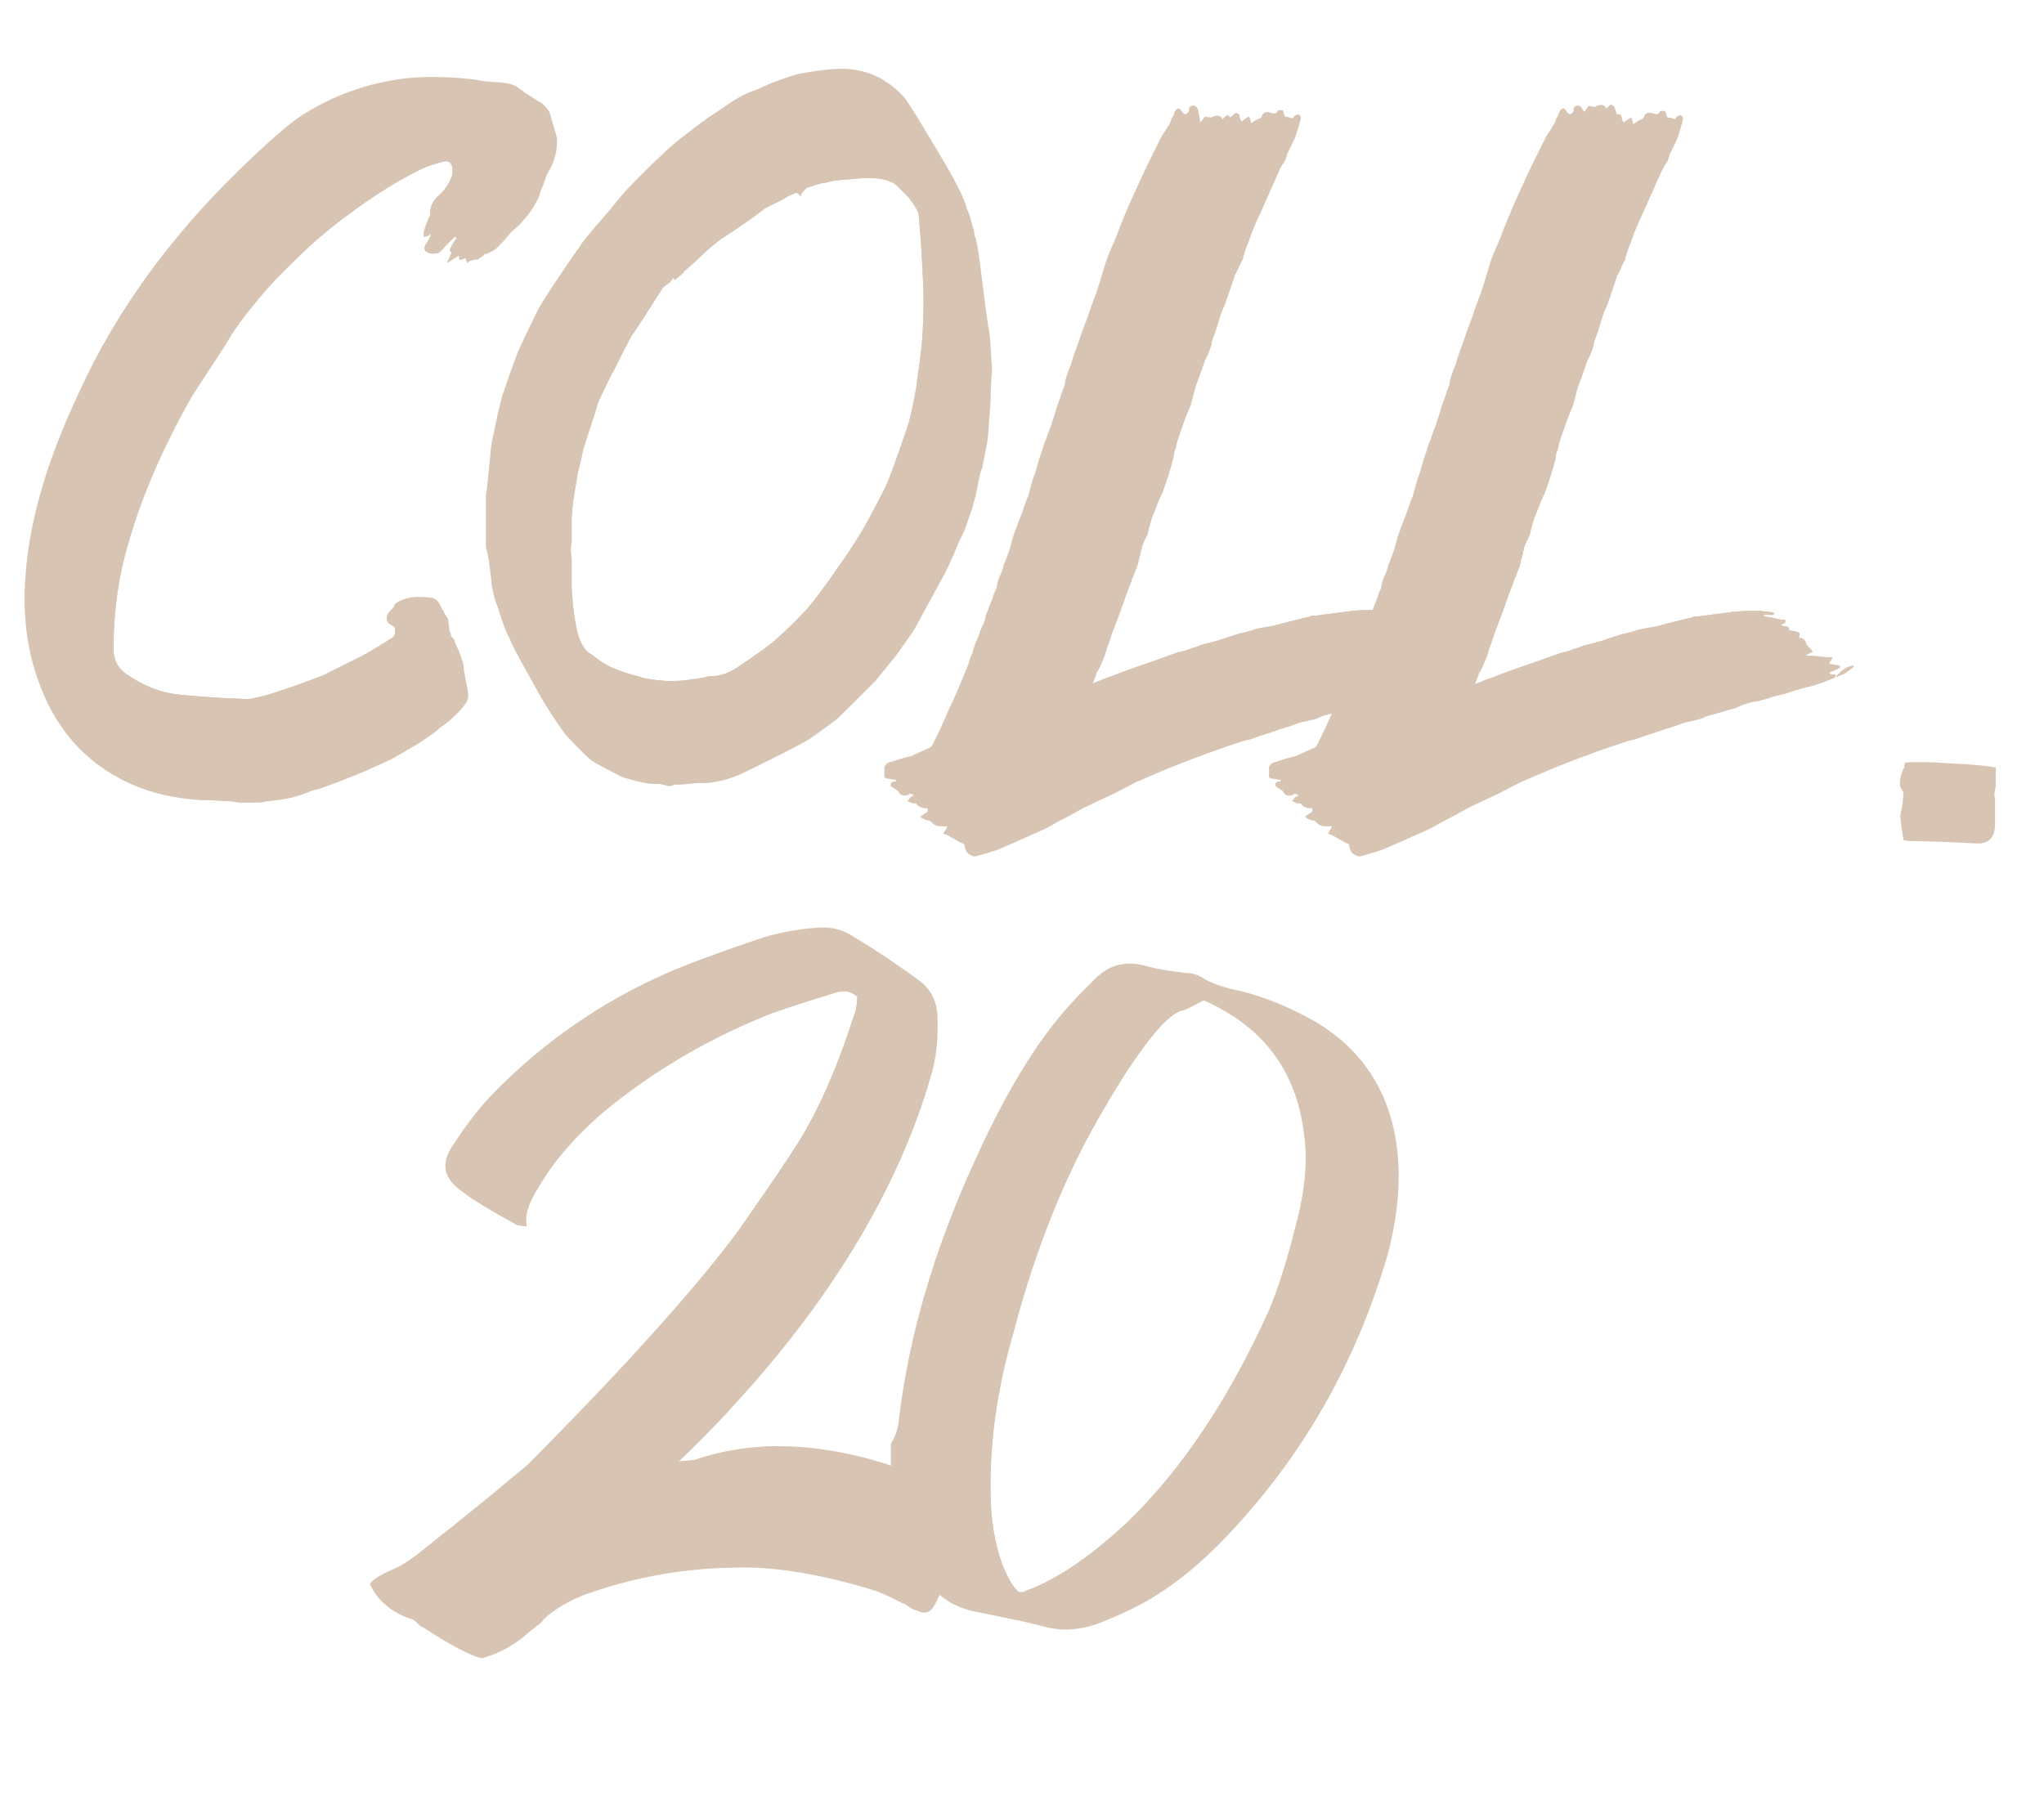<?xml version="1.0" encoding="utf-8"?>
<!-- Generator: Adobe Illustrator 24.1.2, SVG Export Plug-In . SVG Version: 6.00 Build 0)  -->
<svg version="1.1" id="Layer_1" xmlns="http://www.w3.org/2000/svg" xmlns:xlink="http://www.w3.org/1999/xlink" x="0px" y="0px"
	 viewBox="0 0 250.3 220" style="enable-background:new 0 0 250.3 220;" xml:space="preserve">
<g id="c-group">
	<g>
		<g>
			<g>
				<defs>
					<path id="SVGID_1_" d="M57.5,32l-0.3,0.2c-0.1-0.3-0.2-0.5-0.2-0.6c-0.4,0.2-0.6,0.3-0.7,0.2c-0.1,0-0.1-0.2-0.1-0.5
						c-0.6,0.4-1.1,0.7-1.4,0.9V32c0.2-0.4,0.4-0.8,0.5-1.1c-0.3-0.1-0.3-0.3,0-0.8c0-0.1,0.2-0.4,0.6-0.9L55.7,29
						c-0.7,0.7-1.1,1.1-1.2,1.2C54,30.8,53.7,31,53.6,31c-0.5,0.1-1,0.1-1.4-0.2c-0.3-0.2-0.3-0.6,0.1-1.1c0.3-0.5,0.5-0.9,0.4-1.1
						l-0.3,0.3L51.9,29v-0.5c0-0.2,0.2-0.8,0.6-1.8l0.2-0.3c-0.1-1,0.3-1.9,1.2-2.6c0.7-0.7,1.2-1.5,1.5-2.4c0-0.3,0-0.5,0-0.8
						c-0.1-0.7-0.5-1-1.1-0.8c-1.2,0.3-2.1,0.6-2.7,0.9c-3.5,1.7-7.3,4.2-11.3,7.4c-1.6,1.3-2.9,2.5-3.9,3.5c-2,1.9-3.5,3.5-4.5,4.7
						c-2,2.4-3.4,4.3-4.1,5.6c-0.5,0.8-1.2,1.9-2.2,3.4s-1.7,2.6-2.2,3.4c-3.5,6.2-6.1,12.2-7.7,17.9c-1.2,4-1.8,8.3-1.8,12.9
						c0,1.3,0.5,2.3,1.5,3c2.1,1.5,4.4,2.4,6.8,2.6c2.1,0.2,4.7,0.4,7.7,0.5c0.2,0.1,0.9,0,2.1-0.3c0.8-0.2,1.5-0.4,2-0.6
						c1-0.3,2.1-0.7,3.2-1.1c1.1-0.4,1.9-0.7,2.4-0.9c2-1,3.6-1.8,4.8-2.4c1.1-0.6,2.4-1.4,3.8-2.3c0.1-0.1,0.2-0.4,0.2-0.8
						c0-0.2-0.1-0.4-0.2-0.5c-0.9-0.4-1.1-1-0.5-1.8c0.1-0.1,0.2-0.2,0.4-0.4c0.2-0.2,0.2-0.3,0.2-0.4c0.3-0.4,1-0.7,2-0.9
						c0.4-0.1,1.2-0.1,2.3,0c0.7,0,1.2,0.5,1.5,1.4c0.2,0.2,0.3,0.4,0.3,0.5l0.5,0.8c0,0.2,0,0.5,0.1,0.9c0,0.4,0.1,0.7,0.2,0.8
						c0,0.1,0,0.3,0.2,0.5l0.2,0.2c0.1,0.3,0.2,0.7,0.5,1.2c0.2,0.5,0.4,1,0.5,1.4c0.2,0.4,0.2,0.8,0.2,1.2c0.1,0.3,0.2,1.2,0.5,2.6
						c0.1,0.6,0,1.1-0.3,1.5c-0.8,1.1-1.9,2.1-3.2,3c-0.1,0.1-0.4,0.4-1,0.8s-1,0.7-1.3,0.9c-1,0.6-2.2,1.3-3.6,2.1
						c-1.3,0.6-2.4,1.1-3.3,1.5l-3,1.2c-0.2,0.1-0.5,0.2-0.8,0.3c-0.3,0.1-0.6,0.2-0.8,0.3c-0.5,0.2-1.2,0.4-2,0.6
						c-0.1,0.1-0.9,0.4-2.3,0.8c-1,0.2-1.6,0.3-1.8,0.3c-0.9,0.1-1.6,0.2-2.1,0.3c-1,0-1.9,0-2.6,0c-0.4-0.1-1.1-0.2-2.1-0.2
						c-1-0.1-1.8-0.1-2.3-0.1c-3.9-0.2-7.3-1.1-10.2-2.7c-4.7-2.5-8-6.5-9.9-11.9c-1.5-4.1-2-8.7-1.5-13.8C3.8,63,6,55.8,9.8,47.8
						c4.4-9.6,10.9-18.6,19.4-26.9c3.4-3.3,5.9-5.5,7.5-6.6c3.8-2.5,8.1-4.1,12.9-4.7c2.9-0.3,5.9-0.2,8.9,0.2
						c0.1,0.1,1.1,0.2,2.9,0.3c0.9,0.1,1.6,0.3,2,0.6s0.9,0.7,1.6,1.1c0.7,0.5,1.1,0.7,1.3,0.8c0.6,0.5,1,1,1.1,1.5
						c0.1,0.3,0.2,0.8,0.4,1.4c0.2,0.6,0.3,1.1,0.4,1.4c0.1,1.5-0.3,3-1.2,4.4c-0.1,0.3-0.3,0.8-0.5,1.4c-0.3,0.6-0.4,1.1-0.5,1.4
						c-0.7,1.5-1.7,2.8-2.9,3.9c-0.3,0.2-0.6,0.5-0.8,0.8c-0.3,0.3-0.5,0.6-0.8,0.9s-0.6,0.6-0.8,0.8c-0.1,0.1-0.5,0.3-1.1,0.6h-0.2
						c-0.2,0.2-0.5,0.4-0.9,0.7C58,31.8,57.7,31.9,57.5,32z"/>
				</defs>
				<use xlink:href="#SVGID_1_"  style="overflow:visible;fill:#D8C4B3;"/>
				<clipPath id="SVGID_2_">
					<use xlink:href="#SVGID_1_"  style="overflow:visible;"/>
				</clipPath>
				<path id="c-path" style="clip-path:url(#SVGID_2_);fill:#D8C4B3;" d="M52.2,33.4c0,0,4.3-6.4,6.4-8.6s4.3-10.7-1.1-9.7
					s-9.7-3.2-19.3,6.4S21,39.8,17.8,45.2S9.2,63.5,9.2,66.7S7.1,82.8,11.3,86s6.4,5.4,12.9,5.4s15,0,17.2-2.1
					c2.1-2.1,6.4-2.1,7.5-5.4c1.1-3.2,7.5-9.7,7.5-9.7"/>
			</g>
		</g>
	</g>
</g>
<g id="o-group">
	<g>
		<g>
			<g>
				<defs>
					<path id="SVGID_3_" d="M121.4,44.2c0.1,0.8,0.1,1.5,0,2c0,0.5-0.1,1.5-0.1,3c-0.1,1.4-0.2,2.8-0.3,4.1
						c-0.1,0.9-0.2,1.5-0.3,1.8c0,0.2-0.1,0.6-0.2,1.1s-0.2,0.9-0.2,1.1c-0.1,0.1-0.3,0.7-0.5,1.8s-0.4,2-0.6,2.6
						c-0.1,0.5-0.5,1.6-1.1,3.3c-0.4,0.8-0.8,1.6-1.1,2.4c-0.6,1.4-1.1,2.5-1.5,3.2c-0.1,0.2-0.7,1.3-1.8,3.3
						c-1.1,2-1.7,3.1-1.8,3.3c-0.7,1-1.4,2-2.1,3c-0.9,1.1-1.8,2.2-2.6,3.2c-0.5,0.5-1.4,1.4-2.6,2.6s-2,2-2.4,2.3
						c-1.1,0.8-2.2,1.6-3.2,2.3c-0.9,0.5-2.2,1.2-3.8,2c-1.8,0.9-3.4,1.7-4.7,2.3c-1,0.4-1.9,0.7-2.6,0.8c-0.5,0.1-1,0.2-1.6,0.2
						s-1.2,0-1.9,0.1c-0.7,0.1-1.3,0.1-1.7,0.1l-0.8,0.2L80.8,96c-1.1,0.1-2.6-0.2-4.5-0.8c-0.5-0.2-1.6-0.8-3.3-1.7
						c-0.5-0.3-0.9-0.6-1.2-0.9c-1.3-1.3-2.2-2.2-2.6-2.7c-0.6-0.8-1.5-2.1-2.6-3.9c-0.2-0.3-0.8-1.4-1.8-3.2
						c-1.4-2.5-2.2-4-2.3-4.4c-0.5-0.9-1-2.2-1.5-3.9c-0.3-0.7-0.6-1.7-0.8-2.9c0-0.3-0.1-1.2-0.3-2.6c0-0.1,0-0.3-0.1-0.7
						c-0.1-0.4-0.1-0.7-0.2-0.9c-0.1-0.2-0.1-0.5-0.1-0.8c0-2.5,0-4.5,0-5.9c0.1-0.5,0.3-2.4,0.6-5.6c0.1-0.9,0.2-1.5,0.3-1.8
						c0.5-2.4,0.9-4,1.1-4.8c0.6-1.8,1.2-3.5,1.8-5.1c0.6-1.4,1.5-3.3,2.7-5.7c0.4-0.7,1-1.6,1.7-2.7c1.6-2.4,2.7-4,3.3-4.8
						c0.1-0.3,1.3-1.8,3.6-4.4c1.2-1.5,1.9-2.3,2-2.4c1.5-1.6,2.9-3,4.1-4.1c1.2-1.2,2.4-2.2,3.5-3c1.1-0.9,2.5-1.9,4.2-3
						c1.5-1.1,2.9-1.9,4.2-2.3c0.2-0.1,0.5-0.2,0.9-0.4s0.7-0.3,0.9-0.4C96.8,9.3,97.8,9,98.1,9c2.7-0.5,4.8-0.7,6.3-0.5
						c1.4,0.2,2.6,0.6,3.6,1.2c1.5,0.9,2.6,1.9,3.2,2.9c1,1.5,2.5,4,4.5,7.4c1.6,2.7,2.5,4.6,2.7,5.6c0.1,0.2,0.2,0.4,0.3,0.7
						c0.1,0.3,0.2,0.5,0.2,0.7c0.1,0.2,0.1,0.4,0.2,0.7c0.1,0.3,0.2,0.5,0.2,0.8s0.1,0.5,0.2,0.7c0.2,0.9,0.4,2.2,0.6,3.8
						c0.3,2.5,0.6,4.8,0.9,6.9C121.2,40.5,121.3,42,121.4,44.2z M112.9,42c0.1-1.5,0.2-3.2,0.2-5c0-1.3-0.1-3.6-0.3-6.9
						c0-0.1-0.1-1.4-0.3-3.8c0-0.3-0.4-1-1.2-2.1c-0.5-0.5-1-1-1.5-1.5c-0.7-0.6-1.9-0.9-3.5-0.9c-0.5,0-1.8,0.1-3.9,0.3
						c-0.2,0-0.7,0.1-1.4,0.3c-0.1,0-0.3,0-0.6,0.1c-0.3,0.1-0.5,0.1-0.7,0.2c-0.1,0.1-0.4,0.1-0.6,0.2c-0.3,0.1-0.5,0.2-0.6,0.4
						c-0.2,0.2-0.3,0.3-0.4,0.5L98,24.1c-0.2-0.5-0.5-0.6-0.9-0.3c-0.1,0-0.3,0.1-0.5,0.2s-0.4,0.2-0.5,0.3
						c-1.4,0.7-2.2,1.1-2.4,1.2c-0.5,0.4-1.7,1.3-3.6,2.6c-1.4,0.9-2.3,1.5-2.6,1.8c-0.5,0.4-1.2,1-2,1.8c-0.9,0.8-1.4,1.3-1.7,1.5
						c0,0.1-0.4,0.5-1.2,1.1L82.5,34L82,34.6c-0.4,0.3-0.7,0.5-0.8,0.6c-1.9,3-3.2,5-3.9,6c-0.4,0.7-1.1,2.1-2.1,4.1
						c-0.2,0.3-0.7,1.3-1.5,3c-0.4,0.8-0.6,1.3-0.6,1.5c-0.6,1.9-1.2,3.7-1.7,5.3c-0.1,0.6-0.3,1.5-0.6,2.6c-0.2,1.2-0.4,2.2-0.5,3
						c-0.1,0.4-0.2,1.3-0.3,2.8c0,1.3,0,2.4,0,3c-0.1,0.2-0.1,0.5-0.1,1s0.1,0.8,0.1,1c0,0.1,0,0.7,0,1.7s0,1.6,0,1.7
						c0.1,1.6,0.2,3.1,0.5,4.5c0.3,2,1,3.3,2,3.8c0.3,0.2,0.5,0.4,0.8,0.6c1,0.8,2.7,1.5,5.1,2.1c0.5,0.2,1.6,0.4,3.2,0.5
						c1.2,0,2.2,0,3-0.2c0.4,0,0.9-0.1,1.5-0.2c0.6-0.2,1.1-0.2,1.4-0.2c1-0.1,2-0.5,3-1.2c1.8-1.2,3.2-2.2,4.2-3
						c1.5-1.3,2.9-2.7,4.2-4.1c1-1.2,2.2-2.8,3.5-4.7c1.1-1.5,2.2-3.2,3.3-5c1-1.8,1.9-3.5,2.7-5.1c0.3-0.6,0.8-1.9,1.5-3.9
						s1.2-3.4,1.4-4.1c0.3-1.1,0.6-2.5,0.9-4.2C112.5,45,112.8,43.2,112.9,42z"/>
				</defs>
				<use xlink:href="#SVGID_3_"  style="overflow:visible;fill:#D8C4B3;"/>
				<clipPath id="SVGID_4_">
					<use xlink:href="#SVGID_3_"  style="overflow:visible;"/>
				</clipPath>
				<path id="o-path" style="clip-path:url(#SVGID_4_);fill:#D8C4B3;" d="M94.1,17.3c0,0-33.3,30.1-33.3,32.2s1.1,16.1,3.2,20.4
					c2.1,4.3,7.5,19.3,18.3,17.2c10.7-2.1,23.6-8.6,27.9-20.4s6.4-35.5,4.3-41.9s-16.1-9.7-18.3-9.7S84.4,14,84.4,14"/>
			</g>
		</g>
	</g>
</g>
<g id="l1-group">
	<g>
		<g>
			<g>
				<defs>
					<path id="SVGID_5_" d="M179.9,81.5v0.2l-1.1,0.8c-2.1,0.9-3.7,1.5-4.8,1.7c-0.4,0.1-1,0.3-1.7,0.5c-0.8,0.3-1.2,0.4-1.4,0.4
						c-0.3,0.1-0.8,0.2-1.4,0.4c-0.6,0.2-1.1,0.3-1.4,0.4c-0.3,0-0.8,0.1-1.4,0.3c-0.6,0.2-1,0.4-1.2,0.5c-0.3,0.1-0.8,0.2-1.4,0.4
						c-0.6,0.2-1.1,0.3-1.4,0.4c-0.4,0.1-0.8,0.2-1.2,0.4c-0.4,0.2-0.9,0.3-1.4,0.4s-0.9,0.2-1.2,0.3c-0.2,0.1-0.6,0.2-1.1,0.4
						c-0.6,0.2-1,0.3-1.3,0.4c-0.6,0.2-1.4,0.5-2.4,0.8c-1,0.4-1.6,0.5-1.7,0.5c-3.3,1.1-5,1.7-5.1,1.8c-0.4,0.1-2,0.7-4.7,1.8
						c-1.6,0.7-2.8,1.2-3.5,1.5c-0.6,0.3-1.5,0.8-2.7,1.4c-1.5,0.7-2.8,1.3-3.8,1.8c-0.2,0.1-0.9,0.5-2,1.1c-1.2,0.6-2,1.1-2.6,1.4
						c-2,0.9-4,1.8-5.9,2.6c-0.3,0.1-1.2,0.4-2.7,0.8c-0.2,0-0.4-0.1-0.6-0.2s-0.4-0.3-0.5-0.5c-0.1-0.3-0.2-0.5-0.2-0.8
						c-0.2-0.1-0.5-0.2-0.8-0.4c-0.3-0.2-0.6-0.3-0.9-0.5s-0.6-0.3-0.9-0.4c0.2-0.3,0.4-0.6,0.5-0.9h-0.8c-0.5,0-0.9-0.2-1.1-0.5
						l-0.3-0.2c-0.2,0-0.5-0.1-0.9-0.3l-0.2-0.2l0.9-0.6V99c-0.7,0-1.2-0.2-1.4-0.6c-0.2,0-0.3,0-0.4,0c0,0-0.3-0.1-0.7-0.3l0.2-0.2
						c0.1-0.2,0.2-0.3,0.3-0.3l0.3-0.2c-0.2-0.1-0.3-0.2-0.5-0.2c-0.1,0.1-0.2,0.2-0.3,0.2c-0.5,0.1-0.9,0-1.1-0.5l-0.3-0.2
						c-0.1-0.1-0.2-0.2-0.3-0.2l-0.3-0.2c-0.1-0.4,0.1-0.6,0.6-0.6v-0.2c-0.1,0-0.3,0-0.7-0.1c-0.3,0-0.6-0.1-0.7-0.2V95
						c0-0.6,0-1,0-1.1c0.1-0.2,0.3-0.4,0.5-0.5c0.3-0.1,0.7-0.2,1.3-0.4c0.6-0.2,1.1-0.3,1.5-0.4c0.9-0.4,1.7-0.8,2.4-1.1
						c0.1-0.1,0.3-0.5,0.6-1.1c0.5-1,1-2.1,1.5-3.3c0.9-1.9,1.5-3.3,1.8-4.1c0.2-0.4,0.4-1,0.7-1.7c0.2-0.8,0.4-1.2,0.5-1.3
						c0-0.2,0.1-0.5,0.3-1.1c0.2-0.5,0.4-0.9,0.5-1.2c0.1-0.3,0.2-0.7,0.5-1.2c0.2-0.5,0.3-0.8,0.3-1.1c0.1-0.2,0.2-0.5,0.4-1
						c0.2-0.5,0.3-0.8,0.4-1c0.1-0.3,0.2-0.7,0.4-1.1c0.2-0.4,0.2-0.7,0.2-0.8c0.1-0.3,0.2-0.7,0.5-1.3c0.2-0.5,0.3-0.9,0.3-1
						c0.2-0.4,0.4-1,0.7-1.8c0.2-0.8,0.4-1.4,0.5-1.8c0.4-1.1,0.7-1.9,0.9-2.4c0.1-0.2,0.2-0.6,0.4-1.1c0.2-0.5,0.3-1,0.5-1.3
						c0.3-1.1,0.5-2,0.8-2.7c0.1-0.3,0.2-0.6,0.3-1c0.1-0.4,0.2-0.7,0.3-1c0.1-0.3,0.2-0.6,0.3-0.9c0.1-0.3,0.2-0.8,0.5-1.4
						c0.2-0.7,0.4-1.1,0.5-1.4c0.1-0.2,0.2-0.7,0.4-1.2s0.3-1,0.4-1.3c0.1-0.3,0.3-0.8,0.5-1.4c0.2-0.7,0.4-1.1,0.5-1.4
						c0-0.3,0.1-0.7,0.3-1.3s0.4-1,0.5-1.3c0.1-0.5,0.4-1.3,0.8-2.4c0.4-1.2,0.8-2.3,1.2-3.3c0.1-0.3,0.3-1,0.7-2s0.6-1.8,0.8-2.3
						c0.1-0.4,0.3-1,0.5-1.7s0.4-1.2,0.5-1.5c0.6-1.4,1-2.3,1.1-2.6c0.1-0.3,0.6-1.6,1.5-3.7c0.9-2,1.4-3.1,1.5-3.3
						c0.6-1.3,1.4-2.9,2.3-4.7c0.1-0.2,0.2-0.4,0.4-0.7c0.2-0.2,0.3-0.5,0.5-0.8c0.2-0.2,0.3-0.5,0.4-0.7c0-0.1,0-0.2,0.2-0.5
						c0.1-0.2,0.2-0.3,0.2-0.5c0.3-0.6,0.6-0.7,0.9-0.2c0.3,0.5,0.6,0.5,0.9,0v-0.2v-0.2c0.4-0.4,0.8-0.4,1.1,0.2L147,15
						c0.3-0.4,0.5-0.6,0.5-0.7c0,0,0.2,0,0.8,0.1c0.7-0.4,1.2-0.3,1.4,0.2l0.2-0.2c0.2-0.2,0.3-0.3,0.4-0.3c0,0,0.2,0.1,0.4,0.3
						l0.5-0.5c0.4-0.1,0.6,0.1,0.6,0.5l0.2,0.5c0.3-0.2,0.6-0.4,0.9-0.6c0.1,0,0.2,0.3,0.3,0.8c0.6-0.4,1-0.6,1.1-0.6l0.2-0.2
						c0.1-0.5,0.5-0.7,1.1-0.5c0.5,0.2,0.8,0.1,0.9-0.3h0.6c0.1,0.4,0.2,0.7,0.3,0.8c0.3,0,0.6,0.1,0.9,0.2l0.2-0.3
						c0.2-0.1,0.4-0.2,0.5-0.2c0.2,0.1,0.3,0.3,0.3,0.5c-0.2,0.8-0.4,1.5-0.6,2c0,0.2-0.4,1-1.1,2.4c0,0.2-0.1,0.4-0.2,0.7
						c-0.2,0.3-0.3,0.5-0.5,0.8s-0.3,0.6-0.4,0.8c-0.6,1.4-1.3,2.9-2,4.5c-0.8,1.7-1.3,2.9-1.5,3.6c-0.1,0.3-0.3,0.7-0.5,1.3
						c-0.2,0.6-0.3,0.9-0.3,1.1c-0.1,0.2-0.3,0.5-0.5,1s-0.4,0.8-0.5,1c0,0.1-0.3,0.9-0.8,2.4c0,0.1-0.1,0.3-0.2,0.5
						c0,0.1-0.1,0.5-0.4,1.1c-0.3,0.6-0.4,1.1-0.5,1.4c-0.2,0.7-0.5,1.6-0.9,2.7c0,0.2-0.1,0.6-0.3,1.1c-0.2,0.6-0.4,0.9-0.5,1.1
						c-0.1,0.3-0.3,0.8-0.5,1.4c-0.2,0.6-0.4,1.1-0.5,1.4c-0.1,0.2-0.2,0.5-0.3,0.9s-0.2,0.7-0.2,0.8c-0.1,0.3-0.2,0.7-0.3,1.1
						c-0.1,0.2-0.4,0.9-0.8,2c-0.4,1.1-0.7,2-0.9,2.6c0,0.2-0.1,0.5-0.2,0.9c-0.2,0.4-0.2,0.7-0.2,0.9l-0.3,1.1
						c-0.6,2-1,3.1-1.1,3.3s-0.3,0.6-0.5,1.1c-0.2,0.6-0.4,1-0.5,1.3c-0.1,0.2-0.2,0.5-0.3,0.8c-0.1,0.4-0.2,0.6-0.2,0.7
						c-0.1,0.3-0.2,0.7-0.3,1.2c-0.1,0.1-0.2,0.4-0.4,0.8s-0.3,0.7-0.3,0.9c-0.1,0.2-0.1,0.5-0.2,0.8c-0.1,0.3-0.2,0.6-0.2,0.8
						c-0.1,0.3-0.1,0.5-0.2,0.7c-0.1,0.2-0.2,0.4-0.2,0.5c-0.1,0.2-0.1,0.3-0.2,0.5c-0.1,0.2-0.1,0.3-0.2,0.4c0,0.2-0.2,0.7-0.5,1.4
						c-0.1,0.3-0.3,0.8-0.5,1.4s-0.4,1.1-0.5,1.4c-0.4,1.1-0.7,1.8-0.8,2.1c-0.1,0.3-0.3,0.8-0.5,1.5c-0.3,0.7-0.4,1.2-0.5,1.5
						s-0.3,0.7-0.5,1.2s-0.4,0.8-0.5,0.9c0,0.1-0.2,0.6-0.5,1.4l1.5-0.6c0.3-0.1,0.9-0.3,1.9-0.7c1-0.4,1.7-0.6,2.2-0.8
						c1.8-0.6,3.4-1.2,4.8-1.7c0.4-0.1,1-0.2,1.7-0.5c0.7-0.2,1.2-0.4,1.4-0.5c0.2,0,0.9-0.2,2-0.5c1.1-0.4,1.9-0.6,2.4-0.8
						c0.5-0.1,1-0.2,1.6-0.4c0.5-0.2,1.1-0.3,1.7-0.4c0.6-0.1,1.1-0.2,1.5-0.3c0.3-0.1,0.7-0.2,1.1-0.3c0.4-0.1,0.8-0.2,1.2-0.3
						c0.4-0.1,0.8-0.2,1.2-0.3c0.1,0,0.3,0,0.6-0.2c0.2,0,0.4,0,0.5,0c2.4-0.3,3.7-0.5,3.9-0.5c0.4-0.1,1.6-0.2,3.6-0.2
						c0.1,0,0.7,0.1,1.8,0.2c0,0.1,0,0.2,0,0.3h-1.2v0.2c0.3,0,0.7,0.1,1.3,0.2c0.5,0.2,1,0.2,1.3,0.2V76v0.2
						c-0.1,0-0.3,0.1-0.5,0.2c0,0.1,0.2,0.2,0.5,0.2c0.4,0,0.5,0.2,0.5,0.5c0.7,0.1,1.1,0.2,1.2,0.3c0.1,0.1,0.1,0.3,0,0.6
						c0.5,0,0.8,0.3,0.9,0.8l0.8,0.9l-0.9,0.5c0.4,0,1,0,1.8,0.1s1.3,0.1,1.5,0.1c0,0.1-0.1,0.2-0.2,0.4c-0.1,0.2-0.2,0.3-0.2,0.4
						c0.7,0.1,1.1,0.2,1.2,0.2l0.2,0.2c-0.1,0.1-0.3,0.2-0.5,0.3c-0.2,0.1-0.4,0.2-0.5,0.2c-0.2,0.1-0.3,0.1-0.4,0.2
						c0.1,0.1,0.2,0.2,0.3,0.2c0.2,0,0.3,0,0.5,0c0,0.1-0.1,0.3-0.2,0.5C178.7,81.7,179.3,81.6,179.9,81.5z"/>
				</defs>
				<use xlink:href="#SVGID_5_"  style="overflow:visible;fill:#D8C4B3;"/>
				<clipPath id="SVGID_6_">
					<use xlink:href="#SVGID_5_"  style="overflow:visible;"/>
				</clipPath>
				<path id="l1-path" style="clip-path:url(#SVGID_6_);fill:#D8C4B3;" d="M152.1,9.8c0,0-11.8,39.7-12.9,40.8
					c-1.1,1.1-17.2,40.8-15,40.8s12.9-6.4,18.3-7.5c5.4-1.1,36.5-8.6,36.5-8.6"/>
			</g>
		</g>
	</g>
</g>
<g id="l2-group">
	<g>
		<g>
			<g>
				<defs>
					<path id="SVGID_7_" d="M227,81.5v0.2l-1.1,0.8c-2.1,0.9-3.7,1.5-4.8,1.7c-0.4,0.1-1,0.3-1.7,0.5c-0.8,0.3-1.2,0.4-1.4,0.4
						c-0.3,0.1-0.8,0.2-1.4,0.4c-0.6,0.2-1.1,0.3-1.4,0.4c-0.3,0-0.8,0.1-1.4,0.3c-0.6,0.2-1,0.4-1.2,0.5c-0.3,0.1-0.8,0.2-1.4,0.4
						c-0.6,0.2-1.1,0.3-1.4,0.4c-0.4,0.1-0.8,0.2-1.2,0.4c-0.4,0.2-0.9,0.3-1.4,0.4s-0.9,0.2-1.2,0.3c-0.2,0.1-0.6,0.2-1.1,0.4
						c-0.6,0.2-1,0.3-1.3,0.4c-0.6,0.2-1.4,0.5-2.4,0.8c-1,0.4-1.6,0.5-1.7,0.5c-3.3,1.1-5,1.7-5.1,1.8c-0.4,0.1-2,0.7-4.7,1.8
						c-1.6,0.7-2.8,1.2-3.5,1.5c-0.6,0.3-1.5,0.8-2.7,1.4c-1.5,0.7-2.8,1.3-3.8,1.8c-0.2,0.1-0.9,0.5-2,1.1c-1.2,0.6-2,1.1-2.6,1.4
						c-2,0.9-4,1.8-5.9,2.6c-0.3,0.1-1.2,0.4-2.7,0.8c-0.2,0-0.4-0.1-0.6-0.2c-0.2-0.1-0.4-0.3-0.5-0.5c-0.1-0.3-0.2-0.5-0.2-0.8
						c-0.2-0.1-0.5-0.2-0.8-0.4c-0.3-0.2-0.6-0.3-0.9-0.5c-0.3-0.2-0.6-0.3-0.9-0.4c0.2-0.3,0.4-0.6,0.5-0.9h-0.8
						c-0.5,0-0.9-0.2-1.1-0.5l-0.3-0.2c-0.2,0-0.5-0.1-0.9-0.3l-0.2-0.2l0.9-0.6V99c-0.7,0-1.2-0.2-1.4-0.6c-0.2,0-0.3,0-0.4,0
						c0,0-0.3-0.1-0.7-0.3l0.2-0.2c0.1-0.2,0.2-0.3,0.3-0.3l0.3-0.2c-0.2-0.1-0.3-0.2-0.5-0.2c-0.1,0.1-0.2,0.2-0.3,0.2
						c-0.5,0.1-0.9,0-1.1-0.5l-0.3-0.2c-0.1-0.1-0.2-0.2-0.3-0.2l-0.3-0.2c-0.1-0.4,0.1-0.6,0.6-0.6v-0.2c-0.1,0-0.3,0-0.7-0.1
						c-0.3,0-0.6-0.1-0.7-0.2V95c0-0.6,0-1,0-1.1c0.1-0.2,0.3-0.4,0.5-0.5c0.3-0.1,0.7-0.2,1.3-0.4c0.6-0.2,1.1-0.3,1.5-0.4
						c0.9-0.4,1.7-0.8,2.4-1.1c0.1-0.1,0.3-0.5,0.6-1.1c0.5-1,1-2.1,1.5-3.3c0.9-1.9,1.5-3.3,1.8-4.1c0.2-0.4,0.4-1,0.7-1.7
						c0.2-0.8,0.4-1.2,0.5-1.3c0-0.2,0.1-0.5,0.3-1.1c0.2-0.5,0.4-0.9,0.5-1.2c0.1-0.3,0.2-0.7,0.5-1.2c0.2-0.5,0.3-0.8,0.3-1.1
						c0.1-0.2,0.2-0.5,0.4-1s0.3-0.8,0.4-1c0.1-0.3,0.2-0.7,0.4-1.1s0.2-0.7,0.2-0.8c0.1-0.3,0.2-0.7,0.5-1.3c0.2-0.5,0.3-0.9,0.3-1
						c0.2-0.4,0.4-1,0.7-1.8c0.2-0.8,0.4-1.4,0.5-1.8c0.4-1.1,0.7-1.9,0.9-2.4c0.1-0.2,0.2-0.6,0.4-1.1s0.3-1,0.5-1.3
						c0.3-1.1,0.5-2,0.8-2.7c0.1-0.3,0.2-0.6,0.3-1s0.2-0.7,0.3-1s0.2-0.6,0.3-0.9c0.1-0.3,0.2-0.8,0.5-1.4c0.2-0.7,0.4-1.1,0.5-1.4
						c0.1-0.2,0.2-0.7,0.4-1.2s0.3-1,0.4-1.3c0.1-0.3,0.3-0.8,0.5-1.4c0.2-0.7,0.4-1.1,0.5-1.4c0-0.3,0.1-0.7,0.3-1.3s0.4-1,0.5-1.3
						c0.1-0.5,0.4-1.3,0.8-2.4c0.4-1.2,0.8-2.3,1.2-3.3c0.1-0.3,0.3-1,0.7-2s0.6-1.8,0.8-2.3c0.1-0.4,0.3-1,0.5-1.7s0.4-1.2,0.5-1.5
						c0.6-1.4,1-2.3,1.1-2.6c0.1-0.3,0.6-1.6,1.5-3.7c0.9-2,1.4-3.1,1.5-3.3c0.6-1.3,1.4-2.9,2.3-4.7c0.1-0.2,0.2-0.4,0.4-0.7
						c0.2-0.2,0.3-0.5,0.5-0.8c0.2-0.2,0.3-0.5,0.4-0.7c0-0.1,0-0.2,0.2-0.5c0.1-0.2,0.2-0.3,0.2-0.5c0.3-0.6,0.6-0.7,0.9-0.2
						c0.3,0.5,0.6,0.5,0.9,0v-0.2v-0.2c0.4-0.4,0.8-0.4,1.1,0.2l0.2,0.3c0.3-0.4,0.5-0.6,0.5-0.7c0,0,0.2,0,0.8,0.1
						c0.7-0.4,1.2-0.3,1.4,0.2l0.2-0.2c0.2-0.2,0.3-0.3,0.4-0.3c0,0,0.2,0.1,0.4,0.3L198,14c0.4-0.1,0.6,0.1,0.6,0.5l0.2,0.5
						c0.3-0.2,0.6-0.4,0.9-0.6c0.1,0,0.2,0.3,0.3,0.8c0.6-0.4,1-0.6,1.1-0.6l0.2-0.2c0.1-0.5,0.5-0.7,1.1-0.5
						c0.5,0.2,0.8,0.1,0.9-0.3h0.6c0.1,0.4,0.2,0.7,0.3,0.8c0.3,0,0.6,0.1,0.9,0.2l0.2-0.3c0.2-0.1,0.4-0.2,0.5-0.2
						c0.2,0.1,0.3,0.3,0.3,0.5c-0.2,0.8-0.4,1.5-0.6,2c0,0.2-0.4,1-1.1,2.4c0,0.2-0.1,0.4-0.2,0.7c-0.2,0.3-0.3,0.5-0.5,0.8
						s-0.3,0.6-0.4,0.8c-0.6,1.4-1.3,2.9-2,4.5c-0.8,1.7-1.3,2.9-1.5,3.6c-0.1,0.3-0.3,0.7-0.5,1.3c-0.2,0.6-0.3,0.9-0.3,1.1
						c-0.1,0.2-0.3,0.5-0.5,1s-0.4,0.8-0.5,1c0,0.1-0.3,0.9-0.8,2.4c0,0.1-0.1,0.3-0.2,0.5c0,0.1-0.1,0.5-0.4,1.1
						c-0.3,0.6-0.4,1.1-0.5,1.4c-0.2,0.7-0.5,1.6-0.9,2.7c0,0.2-0.1,0.6-0.3,1.1c-0.2,0.6-0.4,0.9-0.5,1.1c-0.1,0.3-0.3,0.8-0.5,1.4
						c-0.2,0.6-0.4,1.1-0.5,1.4c-0.1,0.2-0.2,0.5-0.3,0.9s-0.2,0.7-0.2,0.8c-0.1,0.3-0.2,0.7-0.3,1.1c-0.1,0.2-0.4,0.9-0.8,2
						c-0.4,1.1-0.7,2-0.9,2.6c0,0.2-0.1,0.5-0.2,0.9c-0.2,0.4-0.2,0.7-0.2,0.9l-0.3,1.1c-0.6,2-1,3.1-1.1,3.3s-0.3,0.6-0.5,1.1
						c-0.2,0.6-0.4,1-0.5,1.3c-0.1,0.2-0.2,0.5-0.3,0.8c-0.1,0.4-0.2,0.6-0.2,0.7c-0.1,0.3-0.2,0.7-0.3,1.2
						c-0.1,0.1-0.2,0.4-0.4,0.8s-0.3,0.7-0.3,0.9c-0.1,0.2-0.1,0.5-0.2,0.8c-0.1,0.3-0.2,0.6-0.2,0.8c-0.1,0.3-0.1,0.5-0.2,0.7
						c-0.1,0.2-0.2,0.4-0.2,0.5c-0.1,0.2-0.1,0.3-0.2,0.5c-0.1,0.2-0.1,0.3-0.2,0.4c0,0.2-0.2,0.7-0.5,1.4c-0.1,0.3-0.3,0.8-0.5,1.4
						s-0.4,1.1-0.5,1.4c-0.4,1.1-0.7,1.8-0.8,2.1c-0.1,0.3-0.3,0.8-0.5,1.5c-0.3,0.7-0.4,1.2-0.5,1.5s-0.3,0.7-0.5,1.2
						s-0.4,0.8-0.5,0.9c0,0.1-0.2,0.6-0.5,1.4l1.5-0.6c0.3-0.1,0.9-0.3,1.9-0.7c1-0.4,1.7-0.6,2.2-0.8c1.8-0.6,3.4-1.2,4.8-1.7
						c0.4-0.1,1-0.2,1.7-0.5c0.7-0.2,1.2-0.4,1.4-0.5c0.2,0,0.9-0.2,2-0.5c1.1-0.4,1.9-0.6,2.4-0.8c0.5-0.1,1-0.2,1.6-0.4
						c0.5-0.2,1.1-0.3,1.7-0.4c0.6-0.1,1.1-0.2,1.5-0.3c0.3-0.1,0.7-0.2,1.1-0.3c0.4-0.1,0.8-0.2,1.2-0.3c0.4-0.1,0.8-0.2,1.2-0.3
						c0.1,0,0.3,0,0.6-0.2c0.2,0,0.4,0,0.5,0c2.4-0.3,3.7-0.5,3.9-0.5c0.4-0.1,1.6-0.2,3.6-0.2c0.1,0,0.7,0.1,1.8,0.2
						c0,0.1,0,0.2,0,0.3H216v0.2c0.3,0,0.7,0.1,1.3,0.2c0.5,0.2,1,0.2,1.3,0.2v0.2v0.2c-0.1,0-0.3,0.1-0.5,0.2
						c0,0.1,0.2,0.2,0.5,0.2c0.4,0,0.5,0.2,0.5,0.5c0.7,0.1,1.1,0.2,1.2,0.3c0.1,0.1,0.1,0.3,0,0.6c0.5,0,0.8,0.3,0.9,0.8l0.8,0.9
						l-0.9,0.5c0.4,0,1,0,1.8,0.1s1.3,0.1,1.5,0.1c0,0.1-0.1,0.2-0.2,0.4c-0.1,0.2-0.2,0.3-0.2,0.4c0.7,0.1,1.1,0.2,1.2,0.2l0.2,0.2
						c-0.1,0.1-0.3,0.2-0.5,0.3c-0.2,0.1-0.4,0.2-0.5,0.2c-0.2,0.1-0.3,0.1-0.4,0.2c0.1,0.1,0.2,0.2,0.3,0.2c0.2,0,0.3,0,0.5,0
						c0,0.1-0.1,0.3-0.2,0.5C225.8,81.7,226.4,81.6,227,81.5z"/>
				</defs>
				<use xlink:href="#SVGID_7_"  style="overflow:visible;fill:#D8C4B3;"/>
				<clipPath id="SVGID_8_">
					<use xlink:href="#SVGID_7_"  style="overflow:visible;"/>
				</clipPath>
				<path id="l2-path" style="clip-path:url(#SVGID_8_);fill:#D8C4B3;" d="M202.6,9.8c0,0-31.2,77.3-29,78.4c2.1,1.1,9.7,2.1,15,0
					c5.4-2.1,43-14,43-14"/>
			</g>
		</g>
	</g>
</g>
<g id="point-group">
	<g>
		<g>
			<g>
				<defs>
					<path id="SVGID_9_" d="M233.3,93.4c1.1-0.1,3-0.1,5.6,0.1c2.6,0.1,4.4,0.3,5.5,0.5c0,1.2,0,1.9,0,2s0,0.3-0.1,0.8
						c-0.1,0.4-0.1,0.8,0,1v1.8c0,1,0,1.6,0,1.7c-0.1,1.2-0.7,1.9-1.8,2c-0.1,0-0.2,0-0.4,0c-4.1-0.2-6.9-0.3-8.3-0.3l-0.7-0.1
						c-0.3-1.8-0.4-2.8-0.4-2.9s0.1-0.7,0.3-1.7l0.1-1.3c-0.6-0.6-0.6-1.5,0-2.9c0.1,0,0.1-0.1,0.1-0.4L233.3,93.4z"/>
				</defs>
				<use xlink:href="#SVGID_9_"  style="overflow:visible;fill:#D8C4B3;"/>
				<clipPath id="SVGID_10_">
					<use xlink:href="#SVGID_9_"  style="overflow:visible;"/>
				</clipPath>
				<path id="point-path" style="clip-path:url(#SVGID_10_);fill:#D8C4B3;" d="M229.5,101c0,0,11-2,14-3s6-1,6-1"/>
			</g>
		</g>
	</g>
</g>
<g id="numb2-group">
	<g>
		<g>
			<defs>
				<path id="SVGID_11_" d="M119.9,187.9c-0.7,0.6-1.1,1.2-1.2,1.7c0,0.1-0.2,1-0.7,2.5c-0.7-0.6-1.5-1.3-2.2-2
					c0,1.6-0.1,2.5-0.1,2.6c-0.1,0.5-0.2,1.2-0.4,2c-0.4,1-0.7,1.7-1,2.1c-0.5,0.8-1.2,0.9-2.1,0.4c-0.3,0-0.6-0.2-0.9-0.4
					s-0.5-0.4-0.7-0.4c-1.9-1-3.1-1.5-3.5-1.6c-6.5-2-12.3-3-17.4-2.8c-5.9,0.1-11.8,1.1-17.8,3.2c-2.2,0.8-4,1.9-5.3,3.1
					c-0.2,0.3-0.4,0.5-0.8,0.8s-0.6,0.5-0.8,0.6c-1.8,1.7-3.8,2.8-6,3.4c-1.3-0.3-3.7-1.5-7.2-3.8c-0.1,0-0.4-0.2-0.7-0.5
					s-0.5-0.5-0.7-0.5c-1.2-0.4-2.2-0.9-3-1.6c-0.9-0.7-1.6-1.6-2.1-2.7c0.3-0.5,1.2-1.1,2.6-1.7c1.3-0.5,2.7-1.5,4.3-2.8
					c0.9-0.7,1.8-1.5,2.9-2.3c1-0.8,2.1-1.7,3.2-2.6c1.1-0.9,2-1.6,2.7-2.2c2-1.7,3.3-2.7,3.8-3.2c12.4-12.5,21.1-22.2,26-29
					c2-2.9,4.2-6,6.4-9.4c2.7-4.1,5.2-9.6,7.4-16.5c0.1-0.1,0.3-0.8,0.4-2.2c-0.7-0.7-1.6-0.9-2.8-0.5c-4.9,1.5-7.8,2.5-8.7,2.9
					c-7.3,3-13.8,6.9-19.5,11.6c-3.5,3-6.2,6.1-8,9.2c-1.3,2-1.8,3.6-1.5,4.9c-0.9-0.1-1.4-0.2-1.4-0.3c-2.9-1.6-5.1-2.9-6.4-3.9
					c-2.4-1.6-2.8-3.5-1.2-5.8c1.7-2.6,3.4-4.8,5.1-6.5c6.1-6.2,13.1-11,21-14.5c2.5-1.1,6.3-2.5,11.3-4.2c2.1-0.7,4.5-1.2,7.4-1.4
					c1.6-0.1,3.1,0.3,4.5,1.3c0.9,0.5,2.1,1.3,3.8,2.4c1.6,1.1,2.9,2,3.7,2.6c1.5,1,2.4,2.5,2.5,4.5c0.1,2.7-0.1,5.1-0.8,7.4
					c-2.5,8.7-6.8,17.5-12.8,26.2c-4.9,7.1-10.9,14.1-18.1,21l2-0.2c7.9-2.7,16.8-2.1,26.6,1.6C116.2,181.9,118.9,184.4,119.9,187.9
					z"/>
			</defs>
			<use xlink:href="#SVGID_11_"  style="overflow:visible;fill:#D8C4B3;"/>
			<clipPath id="SVGID_12_">
				<use xlink:href="#SVGID_11_"  style="overflow:visible;"/>
			</clipPath>
			<path id="numb2-path" style="clip-path:url(#SVGID_12_);fill:#D8C4B3;" d="M55.5,148.5c0,0,18.1-19.3,23-21.7s21.1-8.7,23.5-8.7
				s5.8,1.2,6.1,2.4c0.2,1.2,0,7.3,0,7.3l-13.7,31.1c0,0-29.3,26.3-30,28.2c-0.7,2,15-1.2,17.5-1.7s2.5-0.5,2.5-0.5
				s12.9-2.7,22.2,1.2c9.3,4,18.1,12.2,18.1,12.2"/>
		</g>
	</g>
</g>
<g id="numb0-group">
	<g>
		<g>
			<defs>
				<path id="SVGID_13_" d="M109.1,180.9v-4.1c0.6-0.9,0.9-2,1-3.1c1.2-10.1,4.3-20.7,9.3-31.6c3.3-7.3,6.6-12.9,9.8-16.9
					c1.2-1.5,2.8-3.3,5-5.4c1.6-1.6,3.5-2.1,5.7-1.6c0.8,0.2,1.9,0.5,3.3,0.7s2.2,0.3,2.6,0.3c0.6,0.1,1,0.3,1.4,0.5
					c0.8,0.6,2.4,1.2,4.8,1.7c2.8,0.7,5.5,1.8,8.3,3.3c6.1,3.3,9.7,8.5,10.7,15.4c0.6,4.1,0.2,8.6-1,13.3c-4,13.9-11,25.9-20.9,35.9
					c-3.2,3.2-6.6,5.8-10.2,7.6c-1.4,0.7-2.8,1.3-4.3,1.9c-2.2,0.8-4.3,1-6.4,0.5c-1.2-0.3-2.7-0.7-4.8-1.1c-2-0.4-3.3-0.7-3.9-0.8
					c-3.1-0.6-5.5-2.4-7.1-5.4c-1.2-2.2-1.9-4.7-2.2-7.6C110.1,183,109.7,181.8,109.1,180.9z M122.7,191.5c0.7,1.8,1.4,3,2.1,3.5
					h0.5c0.2-0.1,0.6-0.3,1.2-0.5c3.6-1.5,7.4-4.2,11.6-8.1c6.7-6.5,12.4-15.1,17.3-25.9c1.2-2.9,2.2-6.1,3.1-9.7
					c1.3-4.6,1.7-8.6,1.2-11.9c-0.9-7.7-5-13.2-12.3-16.4c-1.5,0.8-2.3,1.2-2.4,1.2c-0.8,0.1-1.7,0.8-2.8,1.9c-2,2.2-4.3,5.5-6.9,10
					c-4.6,7.7-8.4,16.9-11.2,27.6c-2,6.9-2.9,13.4-2.8,19.5C121.3,186,121.8,189,122.7,191.5z"/>
			</defs>
			<use xlink:href="#SVGID_13_"  style="overflow:visible;fill:#D8C4B3;"/>
			<clipPath id="SVGID_14_">
				<use xlink:href="#SVGID_13_"  style="overflow:visible;"/>
			</clipPath>
			<path id="numb0-path" style="clip-path:url(#SVGID_14_);fill:#D8C4B3;" d="M128.8,119.9c0,0,17.8,1.1,19.4,1.6s5.9,2,5.9,2
				l0.8,0.6l6.8,6.9c0,0,1.9,6.5,2.1,11.4s-3.9,25.2-5.4,27.6c-1.5,2.4-16.9,19.3-22,23.9c-5.1,4.6-11.9,4-14.8,1.8
				c-2.9-2.3-6.3-12.6-5-18.3s21.5-58.2,21.5-58.2"/>
		</g>
	</g>
</g>
</svg>
